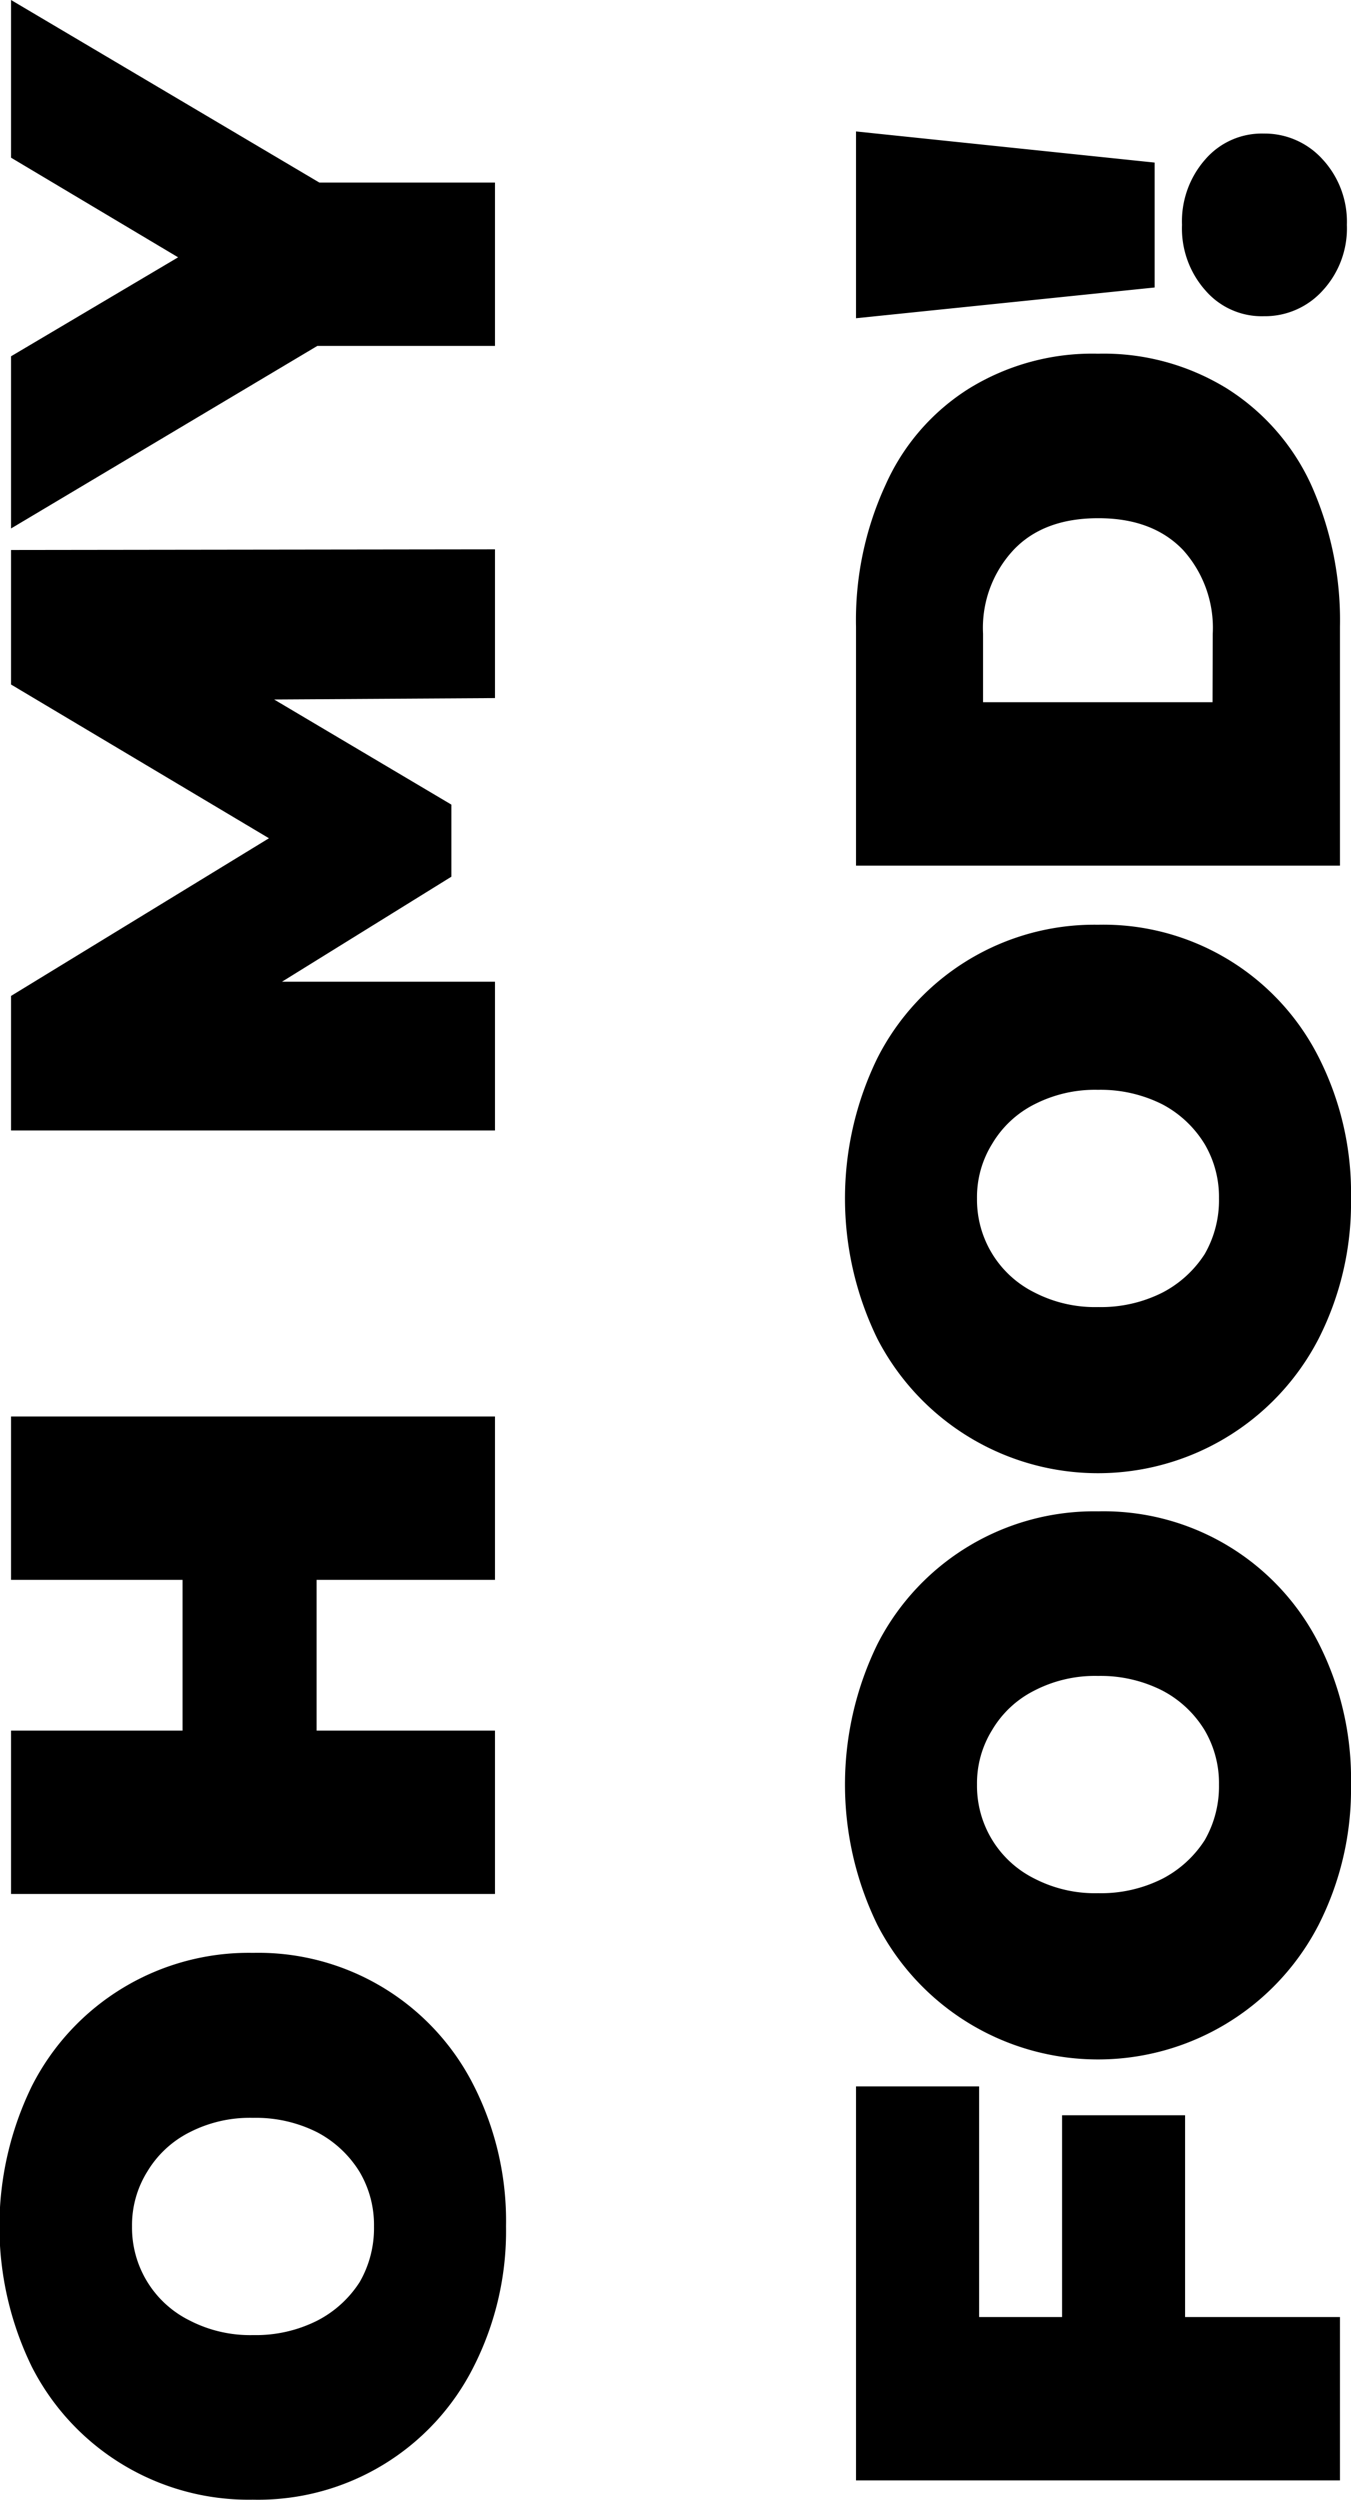<svg id="Calque_1" data-name="Calque 1" xmlns="http://www.w3.org/2000/svg" viewBox="0 0 140.7 260.16"><title>omf_title</title><path d="M53.15,232.47a31.17,31.17,0,0,1-3.38,14.62,25.13,25.13,0,0,1-23,13.82,25.34,25.34,0,0,1-23-13.82,33.29,33.29,0,0,1,0-29.23A25.32,25.32,0,0,1,26.8,204a25.12,25.12,0,0,1,23,13.83A31.15,31.15,0,0,1,53.15,232.47Zm-13.75,0a10.83,10.83,0,0,0-1.51-5.69,11.42,11.42,0,0,0-4.39-4.1,14.21,14.21,0,0,0-6.7-1.51,13.74,13.74,0,0,0-6.62,1.51,10.79,10.79,0,0,0-4.4,4.1,10.52,10.52,0,0,0-1.58,5.69,10.77,10.77,0,0,0,6,9.79,13.74,13.74,0,0,0,6.62,1.52,14.21,14.21,0,0,0,6.7-1.52,11.48,11.48,0,0,0,4.39-4A11.21,11.21,0,0,0,39.4,232.47ZM1.6,148.18H52v17H33.42v15.69H52v17H1.6v-17H19.46V165.18H1.6ZM52,73.41l-23,.15L47.46,84.5V92L29.82,102.93H52v15.48H1.6v-14L28.46,88,1.6,72v-14L52,57.93ZM33.71,19.76H52v17H33.5l-31.9,19V37.84L19,27.54,1.6,17.17V.76ZM102.42,241.9h8.64v-21h12.81v21H140v17H89.6v-41h12.82Zm38.73-55.41a31.15,31.15,0,0,1-3.38,14.61,25.85,25.85,0,0,1-45.94,0,33.29,33.29,0,0,1,0-29.23,25.34,25.34,0,0,1,23-13.82,25.13,25.13,0,0,1,23,13.82A31.17,31.17,0,0,1,141.15,186.49Zm-13.75,0a10.83,10.83,0,0,0-1.51-5.69,11.27,11.27,0,0,0-4.39-4.1,14.21,14.21,0,0,0-6.7-1.52,13.74,13.74,0,0,0-6.62,1.52,10.66,10.66,0,0,0-4.4,4.1,10.52,10.52,0,0,0-1.58,5.69,10.77,10.77,0,0,0,6,9.79,13.74,13.74,0,0,0,6.62,1.51,14.21,14.21,0,0,0,6.7-1.51,11.56,11.56,0,0,0,4.39-4A11.21,11.21,0,0,0,127.4,186.49Zm13.75-61a31.15,31.15,0,0,1-3.38,14.61,25.86,25.86,0,0,1-45.94,0,33.29,33.29,0,0,1,0-29.23A25.34,25.34,0,0,1,114.8,97a25.13,25.13,0,0,1,23,13.82A31.17,31.17,0,0,1,141.15,125.46Zm-13.75,0a10.81,10.81,0,0,0-1.51-5.69,11.37,11.37,0,0,0-4.39-4.11,14.33,14.33,0,0,0-6.7-1.51,13.85,13.85,0,0,0-6.62,1.51,10.74,10.74,0,0,0-4.4,4.11,10.5,10.5,0,0,0-1.58,5.69,10.77,10.77,0,0,0,6,9.79,13.74,13.74,0,0,0,6.62,1.51,14.21,14.21,0,0,0,6.7-1.51,11.56,11.56,0,0,0,4.39-4A11.21,11.21,0,0,0,127.4,125.46ZM89.6,90.85V66a33.6,33.6,0,0,1,3.1-14.83,22.75,22.75,0,0,1,8.71-10,24.49,24.49,0,0,1,13.39-3.6,24.49,24.49,0,0,1,13.39,3.6,23.3,23.3,0,0,1,8.79,10A34.45,34.45,0,0,1,140,66V90.85Zm37.15-24.12A12.09,12.09,0,0,0,123.66,58q-3.18-3.32-8.86-3.31T106,58a11.88,11.88,0,0,0-3.17,8.71v7.13h23.9ZM89.6,33.88V14.44l31.1,3.24v13Zm51.12-9.72A9.53,9.53,0,0,1,138.2,31a8.1,8.1,0,0,1-6.12,2.67A7.75,7.75,0,0,1,126,31a9.7,9.7,0,0,1-2.45-6.84A9.74,9.74,0,0,1,126,17.32a7.77,7.77,0,0,1,6.05-2.66,8.13,8.13,0,0,1,6.12,2.66A9.56,9.56,0,0,1,140.72,24.16Z" transform="translate(-0.45 -0.76)"/></svg>